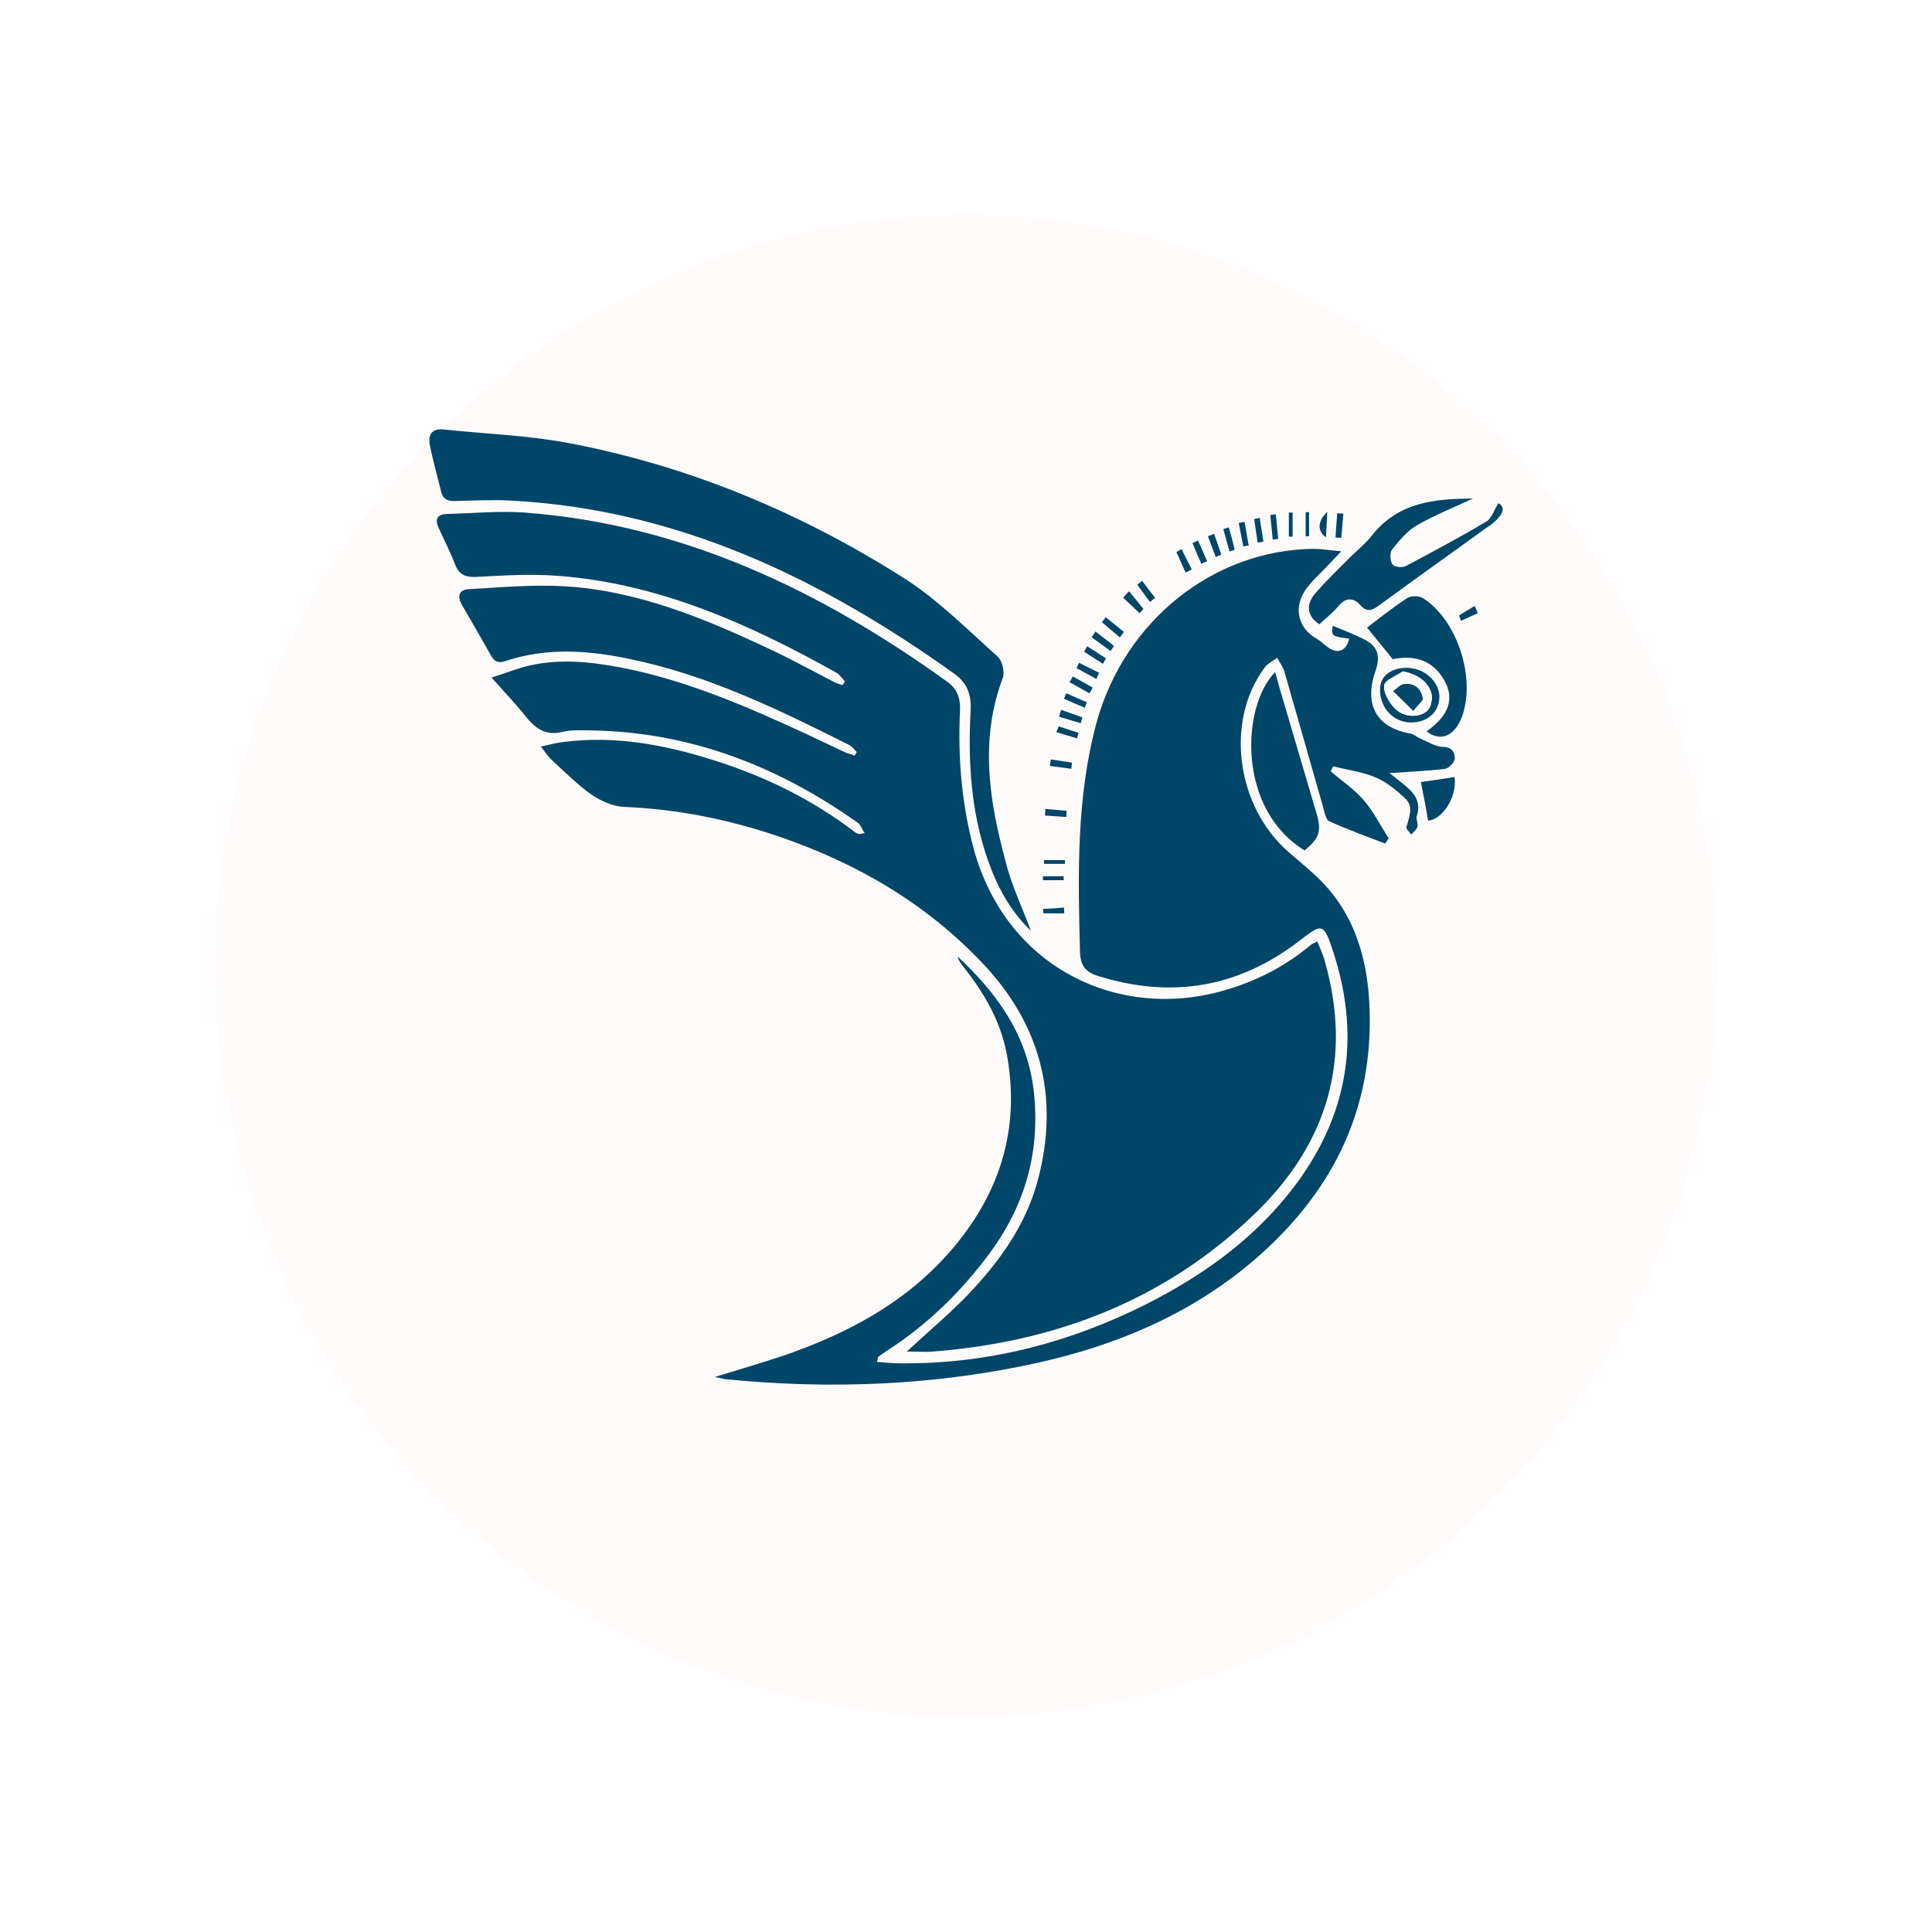 <svg width="36" height="36" viewBox="0 0 36 36" fill="none" xmlns="http://www.w3.org/2000/svg">
<g filter="url(#filter0_d_3313_3451)">
<circle cx="18" cy="17" r="14" fill="#FFFBFB"/>
</g>
<path d="M16.897 25.184C17.287 24.822 17.664 24.507 18.003 24.159C18.61 23.529 19.127 22.826 19.351 21.942C19.741 20.422 19.377 19.089 18.335 17.977C17.268 16.838 15.971 16.088 14.527 15.592C13.587 15.271 12.629 15.077 11.638 15.036C11.428 15.03 11.204 14.929 11.025 14.809C10.757 14.621 10.52 14.38 10.271 14.152C10.213 14.099 10.175 14.032 10.079 13.911C10.258 13.871 10.386 13.838 10.514 13.824C11.466 13.704 12.392 13.878 13.3 14.166C14.233 14.46 15.108 14.882 15.894 15.479C15.926 15.505 15.958 15.525 15.996 15.539C16.015 15.546 16.041 15.532 16.111 15.525C16.06 15.445 16.035 15.365 15.983 15.331C14.482 14.266 12.84 13.637 11.006 13.61C10.833 13.61 10.648 13.596 10.482 13.637C10.194 13.71 9.996 13.596 9.817 13.375C9.626 13.134 9.415 12.913 9.159 12.625C9.44 12.538 9.645 12.451 9.856 12.404C10.431 12.27 10.999 12.331 11.568 12.438C12.782 12.672 13.907 13.161 15.025 13.677C15.268 13.791 15.504 13.905 15.747 14.018C15.805 14.045 15.868 14.059 15.926 14.079C15.939 14.059 15.952 14.032 15.964 14.012C15.92 13.965 15.875 13.911 15.817 13.878C14.495 13.215 13.172 12.572 11.722 12.277C10.955 12.116 10.181 12.063 9.421 12.317C9.287 12.364 9.21 12.331 9.146 12.21C8.974 11.902 8.795 11.594 8.616 11.286C8.507 11.105 8.552 10.984 8.75 10.977C9.338 10.944 9.926 10.89 10.514 10.924C11.881 11.004 13.14 11.527 14.373 12.11C14.757 12.29 15.134 12.498 15.511 12.692C15.568 12.726 15.632 12.746 15.696 12.766C15.715 12.746 15.728 12.719 15.747 12.699C15.69 12.639 15.638 12.558 15.568 12.525C13.945 11.62 12.265 10.87 10.399 10.73C9.894 10.69 9.376 10.723 8.872 10.75C8.68 10.757 8.558 10.716 8.482 10.522C8.392 10.288 8.277 10.067 8.175 9.839C8.098 9.678 8.143 9.584 8.322 9.578C8.808 9.564 9.3 9.517 9.779 9.551C12.699 9.772 15.261 10.984 17.645 12.699C17.843 12.839 17.901 13.02 17.888 13.255C17.849 14.085 17.913 14.909 18.118 15.72C18.693 18.017 20.814 19.015 22.77 18.466C23.377 18.298 23.939 18.017 24.431 17.602C24.456 17.582 24.488 17.575 24.546 17.541C24.597 17.669 24.654 17.789 24.686 17.91C25.204 19.738 24.731 21.285 23.434 22.565C21.715 24.246 19.626 25.023 17.306 25.19C17.191 25.19 17.057 25.184 16.897 25.184Z" fill="#004668"/>
<path d="M24.833 11.66C25.044 11.747 25.236 11.821 25.421 11.914C25.671 12.042 25.728 12.216 25.632 12.497C25.409 13.133 25.651 13.562 26.284 13.669C26.348 13.683 26.405 13.736 26.469 13.763C26.603 13.823 26.744 13.91 26.878 13.917C27.044 13.917 27.108 14.004 27.108 14.131C27.108 14.198 27 14.312 26.929 14.326C26.603 14.366 26.271 14.379 25.894 14.406C25.984 14.48 26.06 14.54 26.137 14.6C26.329 14.754 26.495 14.915 26.399 15.21C26.38 15.263 26.431 15.344 26.412 15.404C26.399 15.458 26.335 15.505 26.297 15.551C26.265 15.505 26.194 15.444 26.207 15.411C26.258 15.23 26.341 15.036 26.194 14.888C26.028 14.727 25.837 14.573 25.632 14.486C25.383 14.379 25.102 14.346 24.84 14.279C24.827 14.312 24.808 14.346 24.795 14.373C25.006 14.553 25.236 14.707 25.415 14.915C25.594 15.123 25.722 15.384 25.875 15.618C25.856 15.652 25.837 15.685 25.811 15.719C25.466 15.585 25.108 15.458 24.77 15.303C24.706 15.277 24.68 15.136 24.654 15.036C24.412 14.192 24.175 13.354 23.932 12.511C23.907 12.424 23.843 12.343 23.798 12.256C23.721 12.316 23.619 12.363 23.562 12.444C22.821 13.441 23.038 15.036 24.015 15.88C24.169 16.014 24.322 16.141 24.476 16.281C25.191 16.924 25.472 17.762 25.517 18.726C25.607 20.722 24.789 22.263 23.351 23.495C22.175 24.493 20.814 25.062 19.351 25.39C17.421 25.819 15.472 25.893 13.511 25.699C13.466 25.692 13.421 25.678 13.319 25.658C13.798 25.511 14.213 25.39 14.629 25.25C15.785 24.848 16.859 24.285 17.696 23.328C18.61 22.283 19.019 21.07 18.763 19.657C18.648 19.034 18.341 18.505 17.958 18.023C17.913 17.963 17.862 17.902 17.843 17.822C18.584 18.512 19.159 19.302 19.268 20.381C19.383 21.519 19.076 22.51 18.405 23.401C17.875 24.105 17.255 24.701 16.527 25.169C16.475 25.203 16.418 25.243 16.367 25.283C16.354 25.29 16.36 25.31 16.341 25.377C16.495 25.39 16.635 25.404 16.782 25.404C18.392 25.417 19.913 25.029 21.364 24.299C22.341 23.803 23.242 23.18 23.958 22.309C25.07 20.963 25.402 19.436 24.84 17.728C24.667 17.199 24.642 17.199 24.226 17.52C23.076 18.411 21.817 18.612 20.456 18.184C20.233 18.117 20.13 17.989 20.124 17.735C20.086 16.295 20.054 14.855 20.437 13.448C20.961 11.566 22.61 10.247 24.476 10.227C24.622 10.227 24.776 10.253 24.993 10.273C24.865 10.407 24.782 10.495 24.699 10.582C24.565 10.722 24.412 10.856 24.309 11.017C24.099 11.352 24.201 11.713 24.533 11.901C24.616 11.948 24.686 12.022 24.763 12.075C24.942 12.189 25.089 12.122 25.14 11.901C24.808 11.854 24.808 11.854 24.833 11.66Z" fill="#004668"/>
<path d="M19.21 17.346C18.821 16.971 18.578 16.515 18.405 16.02C18.092 15.122 18.035 14.191 18.086 13.247C18.105 12.952 18.022 12.724 17.786 12.557C15.287 10.768 12.603 9.489 9.523 9.328C9.178 9.308 8.84 9.328 8.495 9.335C8.361 9.342 8.258 9.315 8.22 9.161C8.15 8.873 8.067 8.585 8.009 8.29C7.971 8.096 8.054 7.982 8.258 8.002C9.025 8.083 9.805 8.109 10.565 8.25C12.814 8.672 14.91 9.543 16.859 10.782C17.485 11.184 18.028 11.733 18.591 12.235C18.674 12.309 18.725 12.523 18.686 12.63C18.252 13.783 18.431 14.921 18.738 16.053C18.846 16.495 19.044 16.897 19.21 17.346Z" fill="#004668"/>
<path d="M27.92 9.376C28.016 9.423 28.035 9.523 27.926 9.644C27.869 9.711 27.799 9.771 27.722 9.818C27.044 10.307 26.367 10.789 25.69 11.285C25.562 11.379 25.466 11.412 25.345 11.272C25.217 11.131 25.07 11.131 24.936 11.298C24.834 11.419 24.706 11.519 24.584 11.633C24.361 11.486 24.322 11.272 24.508 11.057C24.699 10.836 24.91 10.629 25.121 10.421C25.268 10.267 25.441 10.14 25.568 9.972C26.067 9.349 26.738 9.296 27.447 9.289C27.089 9.457 26.731 9.597 26.399 9.791C26.22 9.892 26.073 10.073 25.939 10.24C25.894 10.294 25.901 10.454 25.945 10.515C25.984 10.568 26.131 10.582 26.195 10.548C26.699 10.28 27.204 10.012 27.696 9.718C27.792 9.664 27.837 9.51 27.92 9.376Z" fill="#004668"/>
<path d="M23.76 12.523C23.824 12.751 23.875 12.939 23.933 13.126C24.131 13.803 24.335 14.486 24.533 15.162C24.629 15.491 24.584 15.618 24.31 15.846C23.051 15.082 23.128 13.166 23.76 12.523Z" fill="#004668"/>
<path d="M25.952 12.283C25.767 12.055 25.619 11.875 25.473 11.694C25.703 11.52 25.952 11.319 26.22 11.145C26.29 11.098 26.437 11.098 26.514 11.145C27.147 11.546 27.498 12.611 27.249 13.335C27.121 13.703 26.853 13.837 26.584 13.629C26.91 13.388 27.147 13.094 26.91 12.672C26.68 12.27 26.31 12.21 25.952 12.283Z" fill="#004668"/>
<path d="M26.476 14.572C26.674 14.546 26.891 14.512 27.102 14.479C27.16 14.84 26.872 15.282 26.61 15.289C26.572 15.055 26.527 14.827 26.476 14.572Z" fill="#004668"/>
<path d="M26.297 13.462C25.965 13.462 25.709 13.194 25.715 12.839C25.715 12.598 25.926 12.437 26.227 12.444C26.54 12.45 26.814 12.698 26.821 12.973C26.827 13.254 26.61 13.462 26.297 13.462ZM26.137 12.511C26.016 12.598 25.805 12.671 25.792 12.772C25.779 12.906 25.888 13.093 25.99 13.2C26.156 13.375 26.463 13.381 26.604 13.234C26.667 13.167 26.693 13.026 26.674 12.932C26.623 12.705 26.399 12.557 26.137 12.511Z" fill="#004668"/>
<path d="M24.731 9.537C24.725 9.691 24.719 9.839 24.706 10.014C24.546 9.893 24.546 9.718 24.731 9.537Z" fill="#004668"/>
<path d="M20.866 11.876C20.757 11.782 20.642 11.688 20.533 11.594C20.559 11.56 20.578 11.534 20.604 11.5C20.719 11.594 20.827 11.681 20.942 11.775C20.917 11.809 20.891 11.842 20.866 11.876Z" fill="#004668"/>
<path d="M27.536 11.426C27.434 11.473 27.332 11.52 27.223 11.568C27.21 11.534 27.185 11.466 27.191 11.466C27.281 11.406 27.383 11.352 27.479 11.291C27.498 11.332 27.517 11.379 27.536 11.426Z" fill="#004668"/>
<path d="M21.038 11.018C21.127 11.125 21.217 11.232 21.306 11.346C21.281 11.373 21.262 11.4 21.236 11.427C21.134 11.333 21.031 11.232 20.929 11.138C20.968 11.091 21 11.058 21.038 11.018Z" fill="#004668"/>
<path d="M20.431 12.652C20.31 12.584 20.182 12.517 20.06 12.45C20.073 12.417 20.092 12.383 20.105 12.35C20.233 12.41 20.354 12.477 20.482 12.537C20.463 12.571 20.444 12.611 20.431 12.652Z" fill="#004668"/>
<path d="M24.016 10C24.016 9.853 24.016 9.698 24.016 9.551C24.041 9.551 24.06 9.551 24.086 9.551C24.086 9.698 24.086 9.853 24.086 10C24.06 10 24.035 10 24.016 10Z" fill="#004668"/>
<path d="M23.166 10.181C23.14 10.033 23.108 9.886 23.082 9.745C23.121 9.738 23.153 9.731 23.191 9.725C23.217 9.872 23.242 10.02 23.268 10.167C23.236 10.167 23.198 10.174 23.166 10.181Z" fill="#004668"/>
<path d="M23.773 9.584C23.786 9.738 23.805 9.886 23.818 10.04C23.786 10.047 23.747 10.047 23.715 10.054C23.703 9.899 23.683 9.752 23.671 9.597C23.703 9.591 23.735 9.591 23.773 9.584Z" fill="#004668"/>
<path d="M20.412 11.768C20.527 11.855 20.642 11.942 20.757 12.036C20.738 12.069 20.712 12.103 20.693 12.13C20.578 12.043 20.463 11.962 20.341 11.875C20.367 11.841 20.392 11.801 20.412 11.768Z" fill="#004668"/>
<path d="M19.479 15.074C19.613 15.088 19.747 15.095 19.875 15.108C19.875 15.149 19.869 15.189 19.869 15.223C19.735 15.216 19.6 15.203 19.473 15.196C19.473 15.155 19.479 15.115 19.479 15.074Z" fill="#004668"/>
<path d="M23.434 10.113C23.415 9.966 23.389 9.818 23.37 9.671C23.402 9.664 23.441 9.657 23.473 9.65C23.498 9.798 23.517 9.946 23.543 10.093C23.504 10.1 23.466 10.107 23.434 10.113Z" fill="#004668"/>
<path d="M19.99 12.604C20.112 12.671 20.239 12.744 20.361 12.812C20.342 12.845 20.322 12.885 20.303 12.919C20.175 12.852 20.054 12.778 19.926 12.711C19.952 12.677 19.971 12.637 19.99 12.604Z" fill="#004668"/>
<path d="M24.392 9.543C24.392 9.691 24.392 9.838 24.392 9.992C24.373 9.992 24.348 9.992 24.329 9.992C24.329 9.845 24.329 9.691 24.329 9.543C24.348 9.543 24.373 9.543 24.392 9.543Z" fill="#004668"/>
<path d="M22.092 10.668C22.035 10.541 21.977 10.414 21.92 10.286C21.952 10.266 21.984 10.252 22.016 10.232C22.079 10.36 22.143 10.481 22.207 10.608C22.169 10.635 22.131 10.648 22.092 10.668Z" fill="#004668"/>
<path d="M22.623 9.945C22.667 10.073 22.712 10.207 22.757 10.334C22.725 10.348 22.687 10.361 22.655 10.381C22.604 10.254 22.559 10.12 22.508 9.992C22.546 9.979 22.584 9.965 22.623 9.945Z" fill="#004668"/>
<path d="M22.91 10.276C22.872 10.135 22.834 10.001 22.795 9.86C22.827 9.846 22.866 9.84 22.897 9.826C22.936 9.967 22.974 10.101 23.006 10.242C22.974 10.256 22.942 10.269 22.91 10.276Z" fill="#004668"/>
<path d="M19.869 12.918C19.997 12.972 20.124 13.033 20.252 13.086C20.239 13.12 20.227 13.154 20.214 13.188C20.086 13.134 19.958 13.08 19.824 13.019C19.843 12.985 19.856 12.952 19.869 12.918Z" fill="#004668"/>
<path d="M19.728 13.535C19.849 13.576 19.977 13.616 20.099 13.656C20.086 13.69 20.079 13.724 20.067 13.758C19.939 13.717 19.811 13.684 19.683 13.643C19.696 13.609 19.709 13.576 19.728 13.535Z" fill="#004668"/>
<path d="M19.581 14.15C19.715 14.171 19.843 14.191 19.977 14.211C19.971 14.251 19.964 14.285 19.964 14.325C19.83 14.305 19.696 14.292 19.562 14.272C19.568 14.238 19.575 14.197 19.581 14.15Z" fill="#004668"/>
<path d="M24.885 10.014C24.897 9.866 24.904 9.712 24.917 9.564C24.955 9.564 24.993 9.571 25.032 9.571C25.019 9.719 25.006 9.873 24.993 10.021C24.955 10.021 24.917 10.021 24.885 10.014Z" fill="#004668"/>
<path d="M19.83 17.019C19.703 17.019 19.568 17.019 19.441 17.019C19.441 16.992 19.441 16.965 19.434 16.937C19.562 16.931 19.696 16.924 19.824 16.91C19.83 16.944 19.83 16.978 19.83 17.019Z" fill="#004668"/>
<path d="M22.387 10.508C22.329 10.381 22.271 10.247 22.22 10.119C22.252 10.106 22.291 10.086 22.323 10.072C22.38 10.2 22.438 10.327 22.495 10.461C22.45 10.475 22.418 10.488 22.387 10.508Z" fill="#004668"/>
<path d="M21.428 11.218C21.351 11.111 21.268 11.003 21.192 10.896C21.224 10.869 21.249 10.849 21.281 10.822C21.364 10.93 21.441 11.037 21.524 11.138C21.492 11.164 21.46 11.191 21.428 11.218Z" fill="#004668"/>
<path d="M20.552 12.37C20.437 12.296 20.316 12.222 20.201 12.142C20.22 12.108 20.239 12.075 20.258 12.041C20.373 12.115 20.495 12.195 20.61 12.269C20.584 12.303 20.572 12.336 20.552 12.37Z" fill="#004668"/>
<path d="M19.773 13.227C19.907 13.274 20.035 13.321 20.169 13.368C20.156 13.402 20.15 13.436 20.137 13.476C20.003 13.436 19.869 13.395 19.735 13.355C19.747 13.307 19.76 13.267 19.773 13.227Z" fill="#004668"/>
<path d="M19.453 16.027C19.581 16.027 19.709 16.027 19.843 16.027C19.843 16.048 19.843 16.075 19.843 16.096C19.715 16.096 19.587 16.096 19.453 16.096C19.453 16.075 19.453 16.055 19.453 16.027Z" fill="#004668"/>
<path d="M19.824 16.402C19.696 16.402 19.562 16.402 19.434 16.402C19.434 16.375 19.434 16.355 19.434 16.328C19.562 16.328 19.696 16.328 19.824 16.328C19.817 16.348 19.817 16.375 19.824 16.402Z" fill="#004668"/>
<path d="M26.137 12.51C26.399 12.557 26.623 12.704 26.674 12.932C26.693 13.025 26.667 13.173 26.604 13.233C26.463 13.38 26.163 13.374 25.99 13.2C25.881 13.092 25.773 12.905 25.792 12.771C25.805 12.671 26.016 12.597 26.137 12.51ZM26.335 13.246C26.425 13.133 26.514 13.059 26.508 13.012C26.476 12.825 26.348 12.724 26.163 12.738C26.092 12.744 26.022 12.825 25.952 12.871C26.067 12.985 26.182 13.092 26.335 13.246Z" fill="white"/>
<path d="M26.335 13.248C26.182 13.1 26.073 12.986 25.958 12.879C26.028 12.832 26.092 12.751 26.169 12.745C26.348 12.725 26.482 12.825 26.514 13.02C26.514 13.06 26.425 13.127 26.335 13.248Z" fill="#004668"/>
<defs>
<filter id="filter0_d_3313_3451" x="0" y="0" width="36" height="36" filterUnits="userSpaceOnUse" color-interpolation-filters="sRGB">
<feFlood flood-opacity="0" result="BackgroundImageFix"/>
<feColorMatrix in="SourceAlpha" type="matrix" values="0 0 0 0 0 0 0 0 0 0 0 0 0 0 0 0 0 0 127 0" result="hardAlpha"/>
<feOffset dy="1"/>
<feGaussianBlur stdDeviation="2"/>
<feComposite in2="hardAlpha" operator="out"/>
<feColorMatrix type="matrix" values="0 0 0 0 0 0 0 0 0 0 0 0 0 0 0 0 0 0 0.25 0"/>
<feBlend mode="normal" in2="BackgroundImageFix" result="effect1_dropShadow_3313_3451"/>
<feBlend mode="normal" in="SourceGraphic" in2="effect1_dropShadow_3313_3451" result="shape"/>
</filter>
</defs>
</svg>
